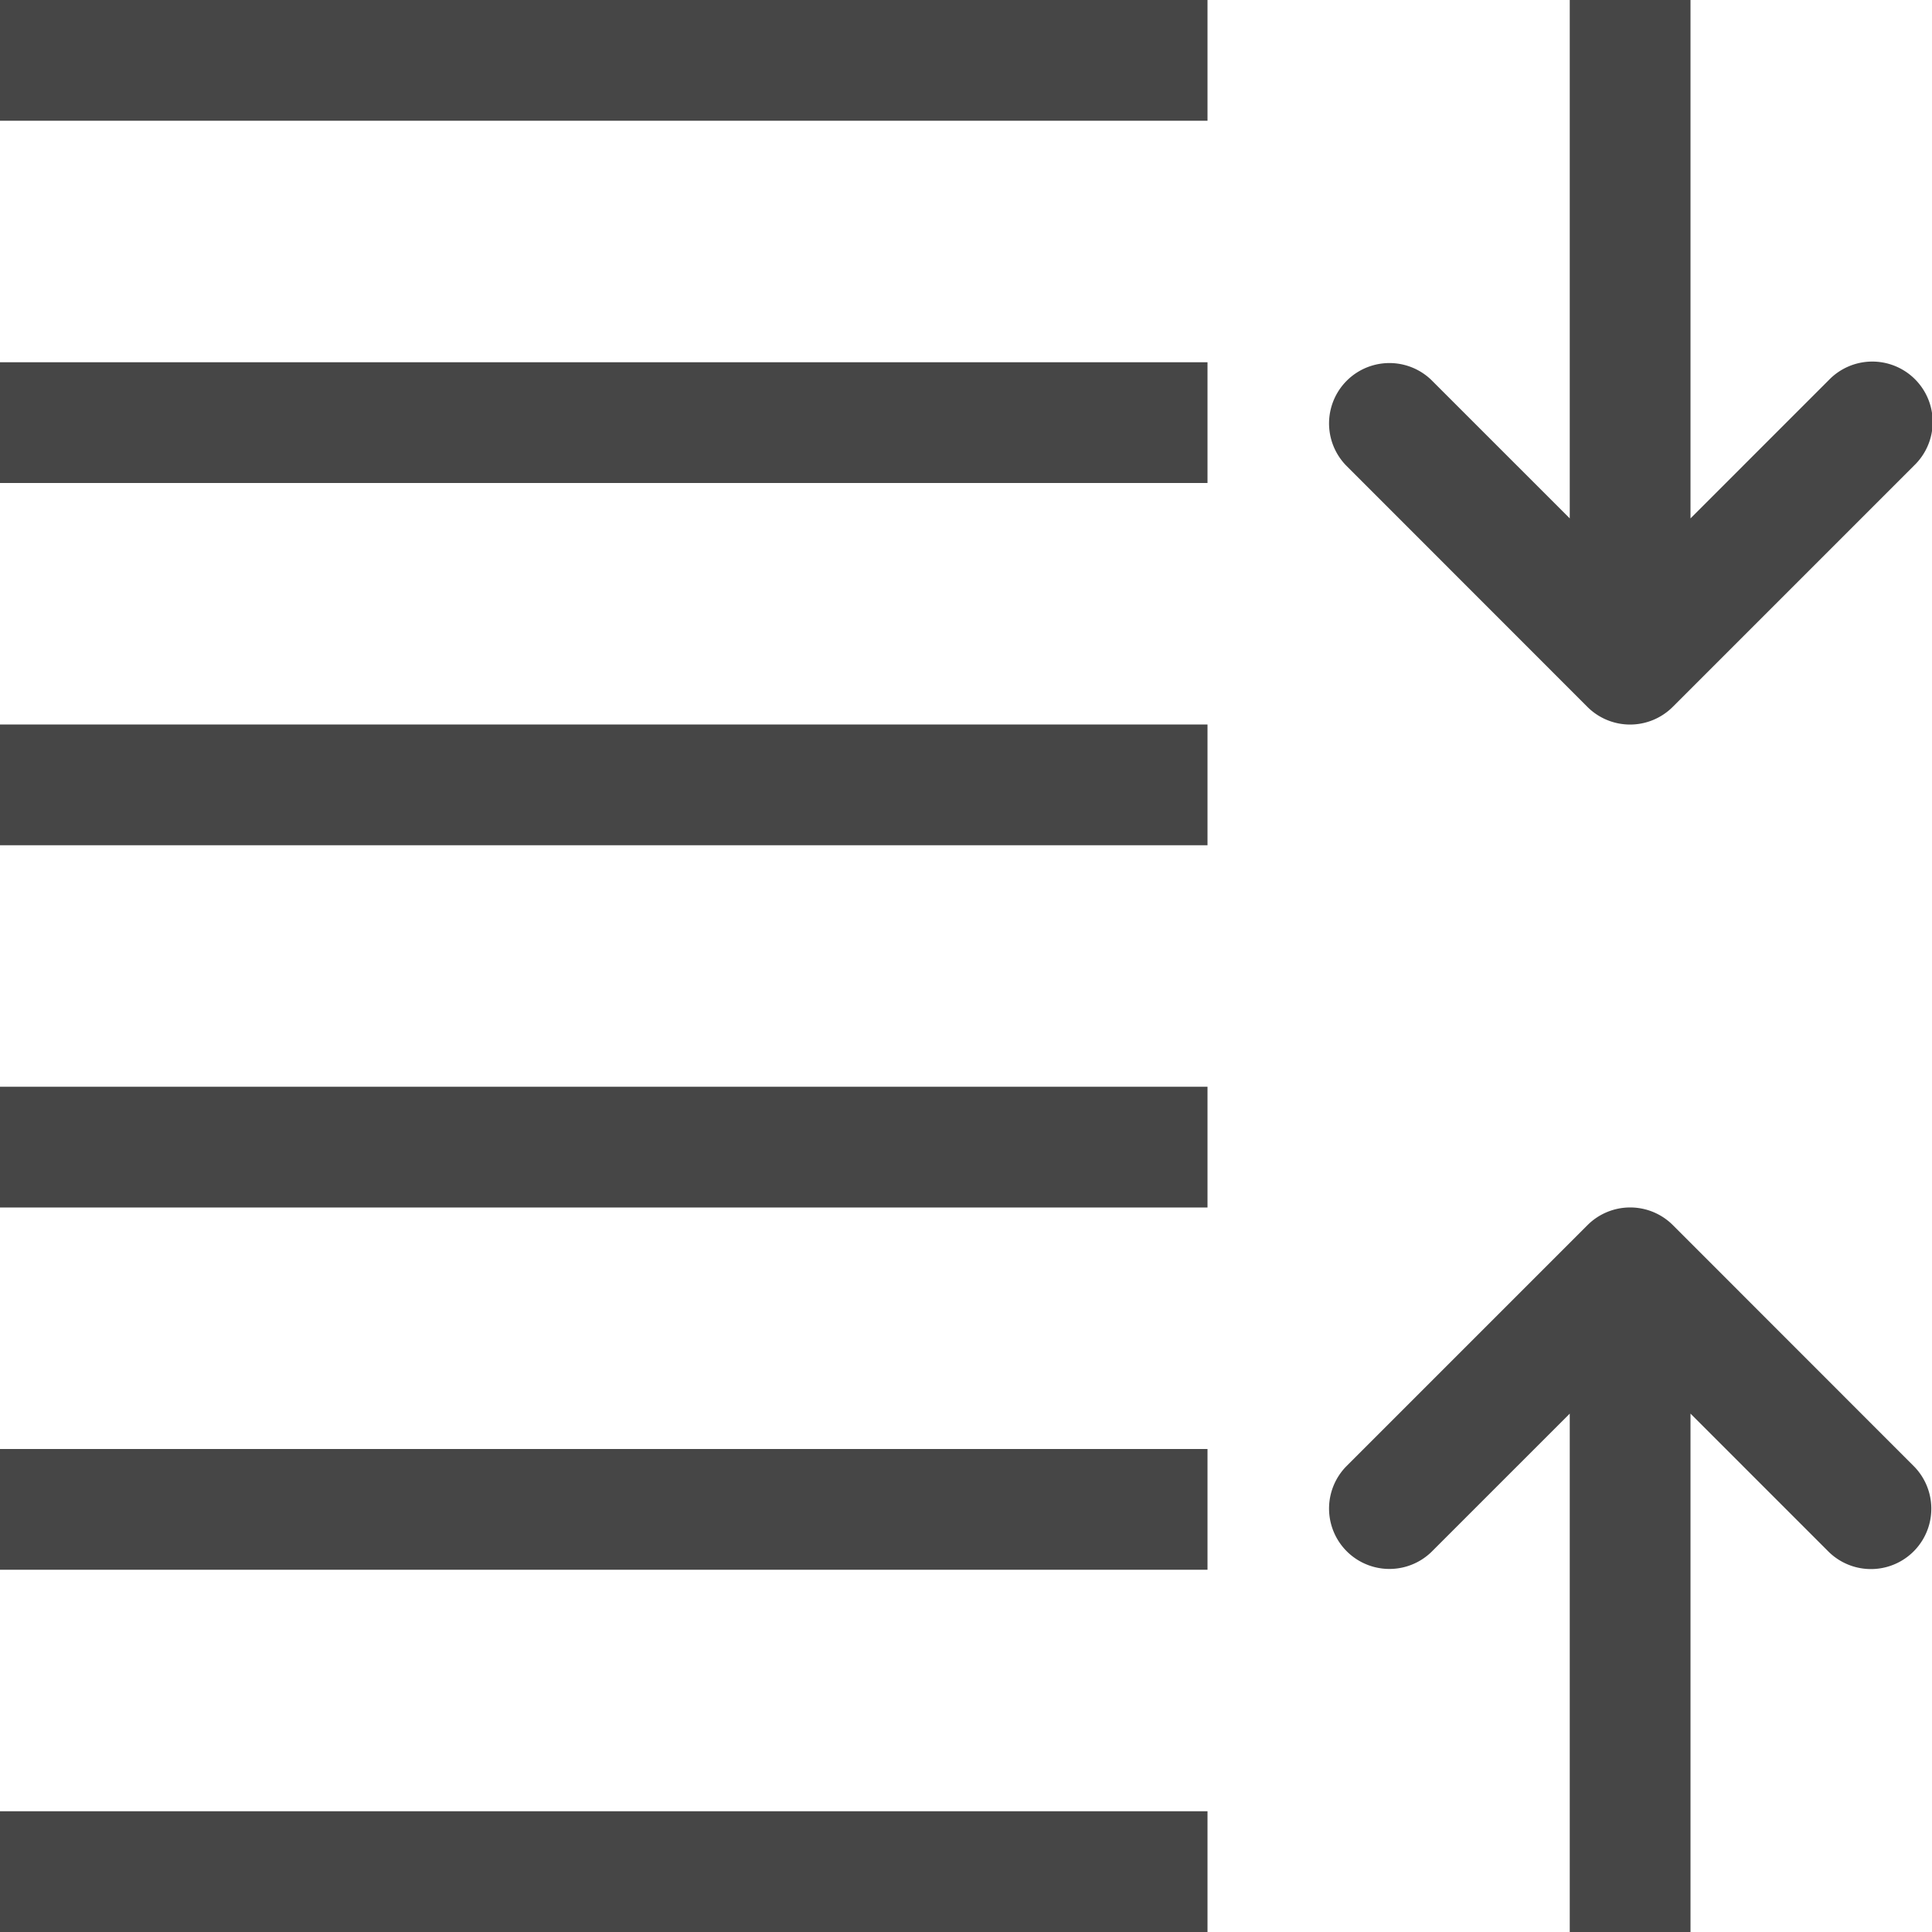 <svg id="Layer_1" data-name="Layer 1" xmlns="http://www.w3.org/2000/svg" viewBox="0 0 16 16">
    <rect width="10" height="1" class="aw-theme-iconOutline" fill="#464646"/>
    <rect y="15" width="10" height="1" class="aw-theme-iconOutline" fill="#464646"/>
    <rect y="3" width="10" height="1" class="aw-theme-iconOutline" fill="#464646"/>
    <rect y="6" width="10" height="1" class="aw-theme-iconOutline" fill="#464646"/>
    <rect y="9" width="10" height="1" class="aw-theme-iconOutline" fill="#464646"/>
    <rect y="12" width="10" height="1" class="aw-theme-iconOutline" fill="#464646"/>
    <path d="M13.854,10.146a.5.5,0,0,0-.707,0l-2,2a.5.5,0,0,0,.707.707L13,11.707V16h1V11.707l1.147,1.147a.5.5,0,0,0,.707-.707Z" class="aw-theme-iconOutline" fill="#464646"/>
    <path d="M13.146,5.854a.5.5,0,0,0,.707,0l2-2a.5.5,0,1,0-.707-.707L14,4.293V0H13V4.293L11.854,3.147a.5.5,0,0,0-.707.707Z" class="aw-theme-iconOutline" fill="#464646"/>
</svg>
